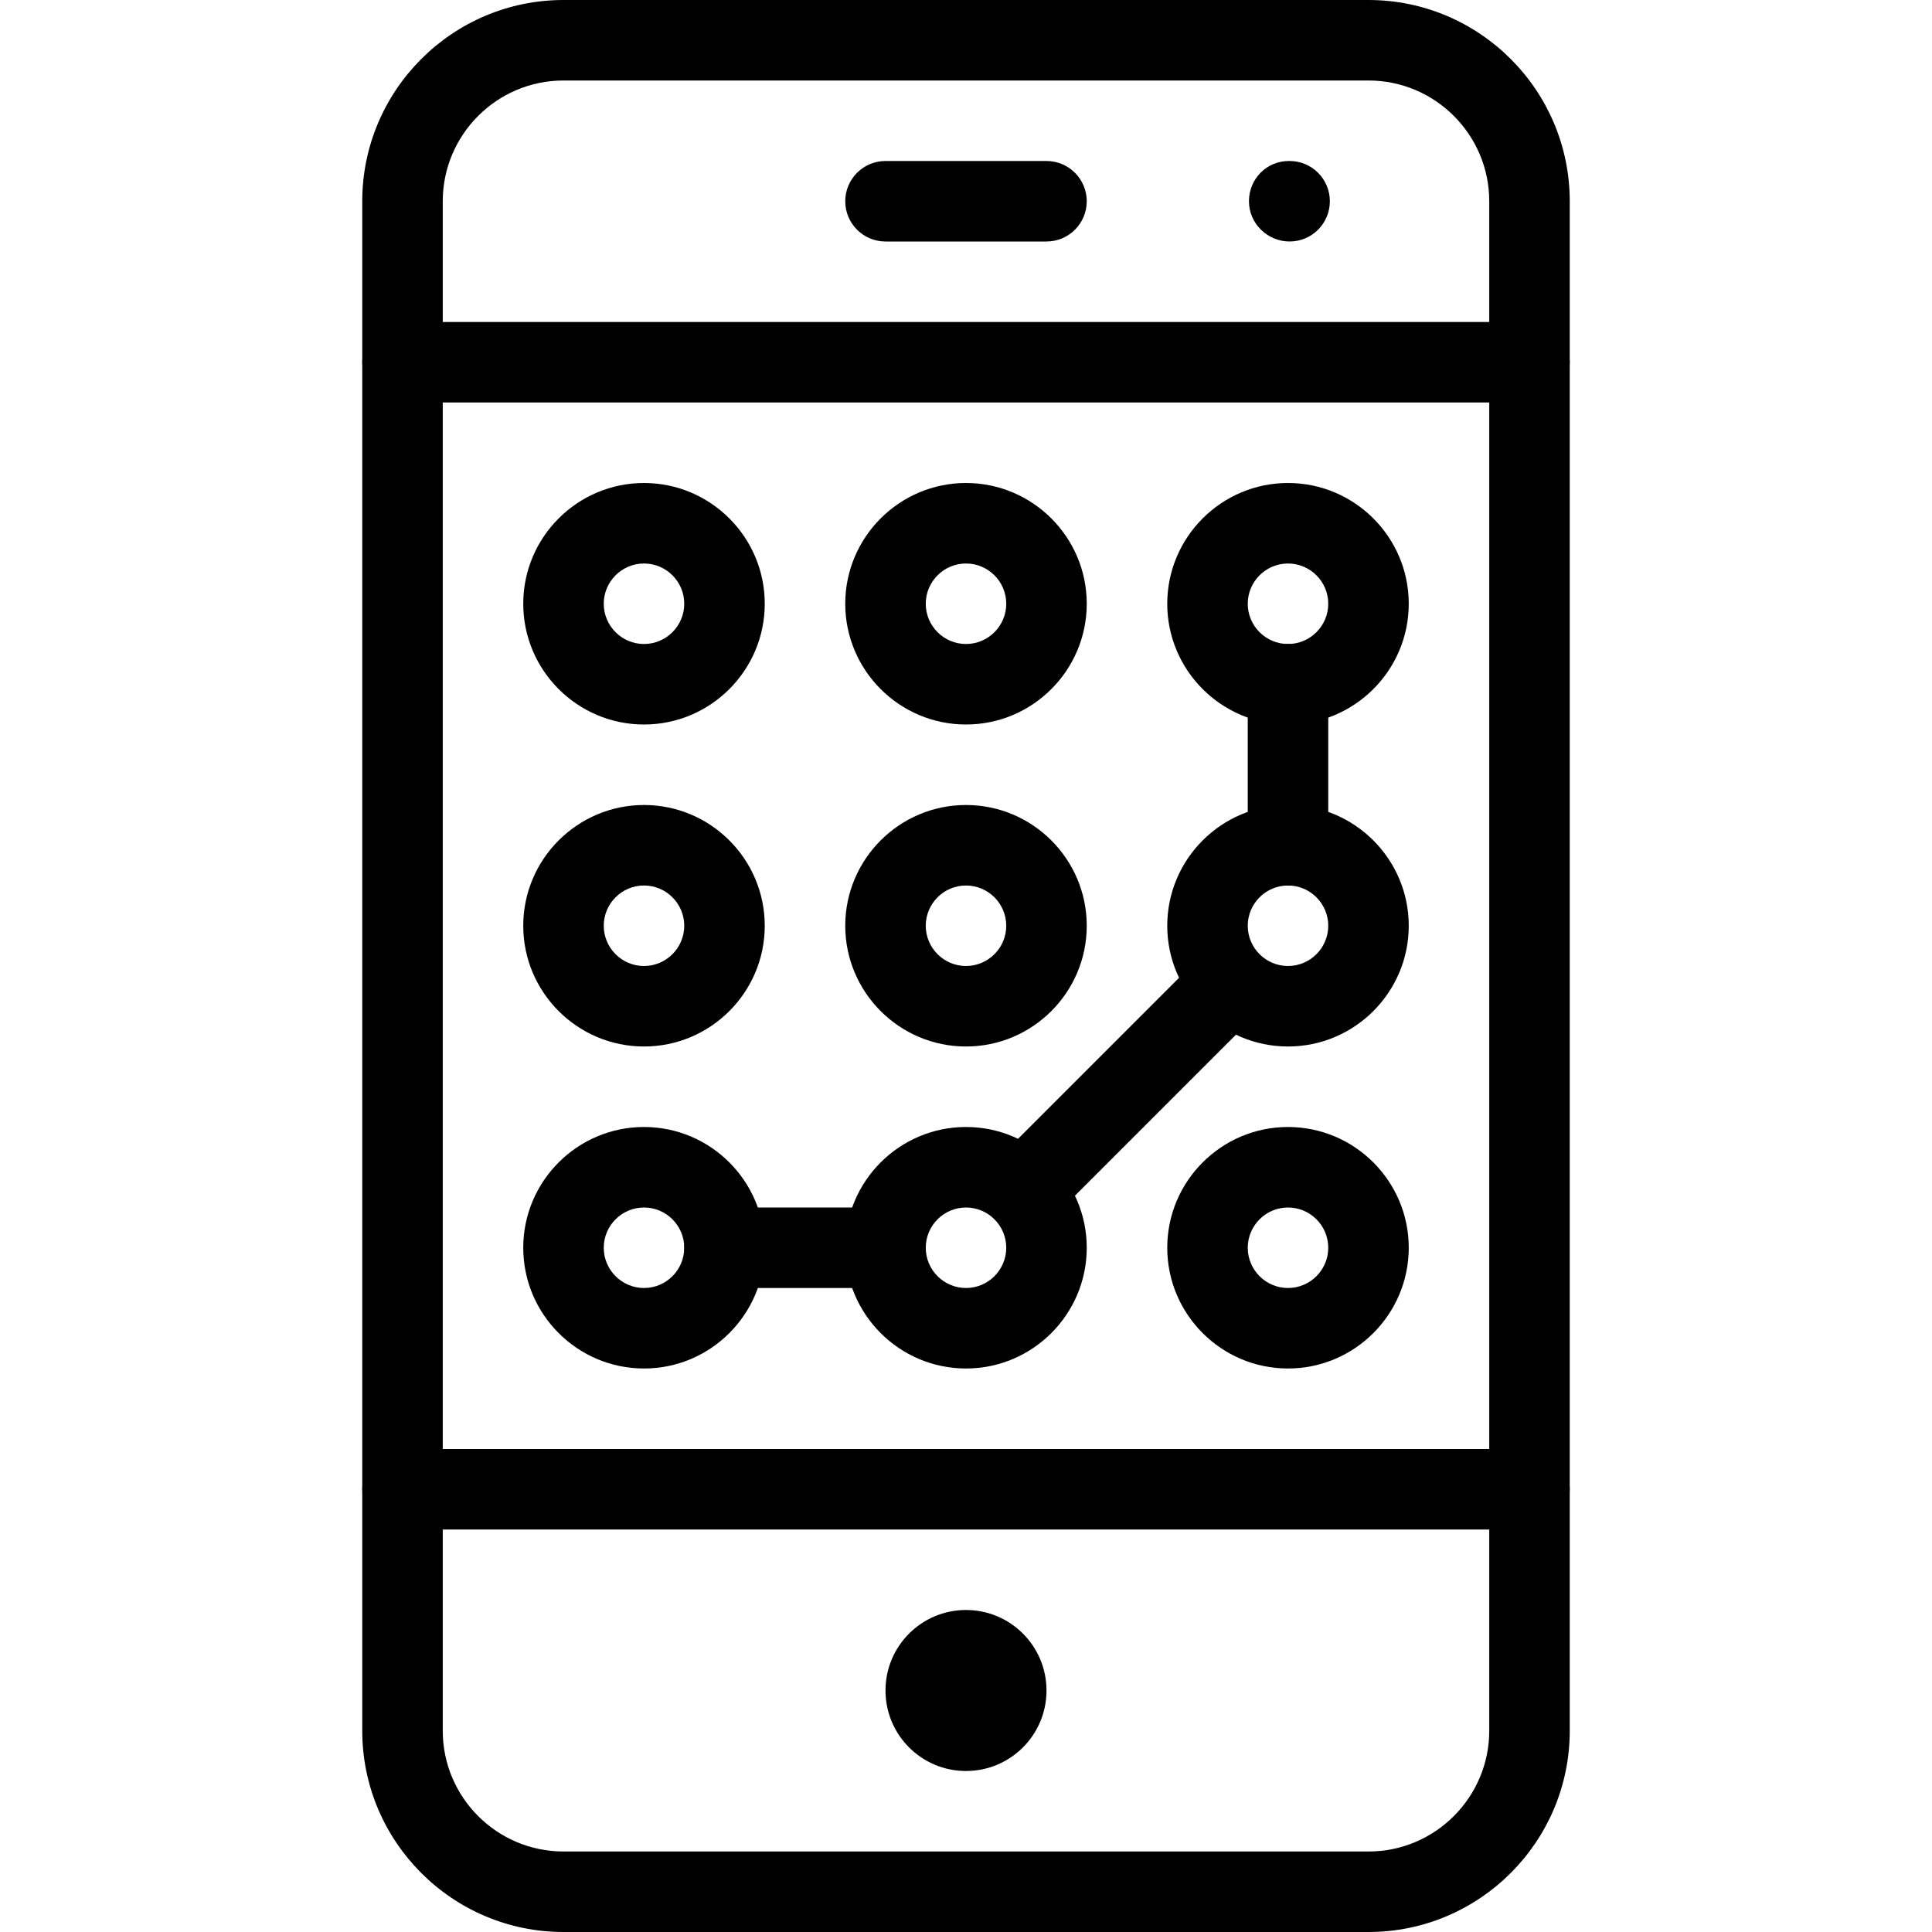 <?xml version="1.0" encoding="iso-8859-1"?>
<!-- Generator: Adobe Illustrator 19.0.0, SVG Export Plug-In . SVG Version: 6.00 Build 0)  -->
<svg version="1.1" id="Layer_1" xmlns="http://www.w3.org/2000/svg" xmlns:xlink="http://www.w3.org/1999/xlink" x="0px" y="0px"
	 viewBox="0 0 24 24" style="enable-background:new 0 0 24 24;" xml:space="preserve">
<g id="XMLID_154_">
	<g id="XMLID_169_">
		<g id="XMLID_170_">
			<path id="XMLID_348_" d="M17,24H7c-1.379,0-2.5-1.122-2.5-2.5v-19C4.5,1.122,5.621,0,7,0h10c1.379,0,2.5,1.122,2.5,2.5v19
				C19.5,22.878,18.379,24,17,24z M7,1C6.173,1,5.5,1.673,5.5,2.5v19C5.5,22.327,6.173,23,7,23h10c0.827,0,1.5-0.673,1.5-1.5v-19
				C18.5,1.673,17.827,1,17,1H7z"/>
		</g>
		<g id="XMLID_171_">
			<path id="XMLID_347_" d="M19,5H5C4.724,5,4.5,4.776,4.5,4.5S4.724,4,5,4h14c0.276,0,0.5,0.224,0.5,0.5S19.276,5,19,5z"/>
		</g>
		<g id="XMLID_172_">
			<path id="XMLID_346_" d="M19,19H5c-0.276,0-0.5-0.224-0.5-0.5S4.724,18,5,18h14c0.276,0,0.5,0.224,0.5,0.5S19.276,19,19,19z"/>
		</g>
		<g id="XMLID_173_">
			<path id="XMLID_345_" d="M13,3h-2c-0.276,0-0.5-0.224-0.5-0.5S10.724,2,11,2h2c0.276,0,0.5,0.224,0.5,0.5S13.276,3,13,3z"/>
		</g>
		<g id="XMLID_174_">
			<path id="XMLID_344_" d="M16.02,3c-0.275,0-0.505-0.224-0.505-0.5S15.733,2,16.01,2h0.01c0.276,0,0.5,0.224,0.5,0.5
				S16.296,3,16.02,3z"/>
		</g>
		<g id="XMLID_175_">
			<circle id="XMLID_343_" cx="12" cy="21" r="1"/>
		</g>
	</g>
	<g id="XMLID_176_">
		<path id="XMLID_340_" d="M8,9C7.173,9,6.5,8.327,6.5,7.5S7.173,6,8,6s1.5,0.673,1.5,1.5S8.827,9,8,9z M8,7
			C7.725,7,7.5,7.224,7.5,7.5S7.725,8,8,8s0.5-0.224,0.5-0.5S8.275,7,8,7z"/>
	</g>
	<g id="XMLID_177_">
		<path id="XMLID_337_" d="M12,9c-0.827,0-1.5-0.673-1.5-1.5S11.173,6,12,6s1.5,0.673,1.5,1.5S12.827,9,12,9z M12,7
			c-0.275,0-0.5,0.224-0.5,0.5S11.725,8,12,8s0.5-0.224,0.5-0.5S12.275,7,12,7z"/>
	</g>
	<g id="XMLID_178_">
		<path id="XMLID_334_" d="M16,9c-0.827,0-1.5-0.673-1.5-1.5S15.173,6,16,6s1.5,0.673,1.5,1.5S16.827,9,16,9z M16,7
			c-0.275,0-0.5,0.224-0.5,0.5S15.725,8,16,8s0.5-0.224,0.5-0.5S16.275,7,16,7z"/>
	</g>
	<g id="XMLID_179_">
		<path id="XMLID_331_" d="M8,13c-0.827,0-1.5-0.673-1.5-1.5S7.173,10,8,10s1.5,0.673,1.5,1.5S8.827,13,8,13z M8,11
			c-0.275,0-0.5,0.224-0.5,0.5S7.725,12,8,12s0.5-0.224,0.5-0.5S8.275,11,8,11z"/>
	</g>
	<g id="XMLID_180_">
		<path id="XMLID_328_" d="M12,13c-0.827,0-1.5-0.673-1.5-1.5S11.173,10,12,10s1.5,0.673,1.5,1.5S12.827,13,12,13z M12,11
			c-0.275,0-0.5,0.224-0.5,0.5S11.725,12,12,12s0.5-0.224,0.5-0.5S12.275,11,12,11z"/>
	</g>
	<g id="XMLID_181_">
		<path id="XMLID_325_" d="M16,13c-0.827,0-1.5-0.673-1.5-1.5S15.173,10,16,10s1.5,0.673,1.5,1.5S16.827,13,16,13z M16,11
			c-0.275,0-0.5,0.224-0.5,0.5S15.725,12,16,12s0.5-0.224,0.5-0.5S16.275,11,16,11z"/>
	</g>
	<g id="XMLID_182_">
		<path id="XMLID_322_" d="M8,17c-0.827,0-1.5-0.673-1.5-1.5S7.173,14,8,14s1.5,0.673,1.5,1.5S8.827,17,8,17z M8,15
			c-0.275,0-0.5,0.224-0.5,0.5S7.725,16,8,16s0.5-0.224,0.5-0.5S8.275,15,8,15z"/>
	</g>
	<g id="XMLID_183_">
		<path id="XMLID_319_" d="M12,17c-0.827,0-1.5-0.673-1.5-1.5S11.173,14,12,14s1.5,0.673,1.5,1.5S12.827,17,12,17z M12,15
			c-0.275,0-0.5,0.224-0.5,0.5S11.725,16,12,16s0.5-0.224,0.5-0.5S12.275,15,12,15z"/>
	</g>
	<g id="XMLID_184_">
		<path id="XMLID_316_" d="M16,17c-0.827,0-1.5-0.673-1.5-1.5S15.173,14,16,14s1.5,0.673,1.5,1.5S16.827,17,16,17z M16,15
			c-0.275,0-0.5,0.224-0.5,0.5S15.725,16,16,16s0.5-0.224,0.5-0.5S16.275,15,16,15z"/>
	</g>
	<g id="XMLID_185_">
		<path id="XMLID_315_" d="M11,16H9c-0.276,0-0.5-0.224-0.5-0.5S8.724,15,9,15h2c0.276,0,0.5,0.224,0.5,0.5S11.276,16,11,16z"/>
	</g>
	<g id="XMLID_186_">
		<path id="XMLID_314_" d="M13,15c-0.128,0-0.256-0.049-0.354-0.146c-0.195-0.195-0.195-0.512,0-0.707l2-2
			c0.195-0.195,0.512-0.195,0.707,0s0.195,0.512,0,0.707l-2,2C13.256,14.951,13.128,15,13,15z"/>
	</g>
	<g id="XMLID_187_">
		<path id="XMLID_313_" d="M16,11c-0.276,0-0.5-0.224-0.5-0.5v-2C15.5,8.224,15.724,8,16,8s0.5,0.224,0.5,0.5v2
			C16.5,10.776,16.276,11,16,11z"/>
	</g>
</g>
<g>
</g>
<g>
</g>
<g>
</g>
<g>
</g>
<g>
</g>
<g>
</g>
<g>
</g>
<g>
</g>
<g>
</g>
<g>
</g>
<g>
</g>
<g>
</g>
<g>
</g>
<g>
</g>
<g>
</g>
</svg>
